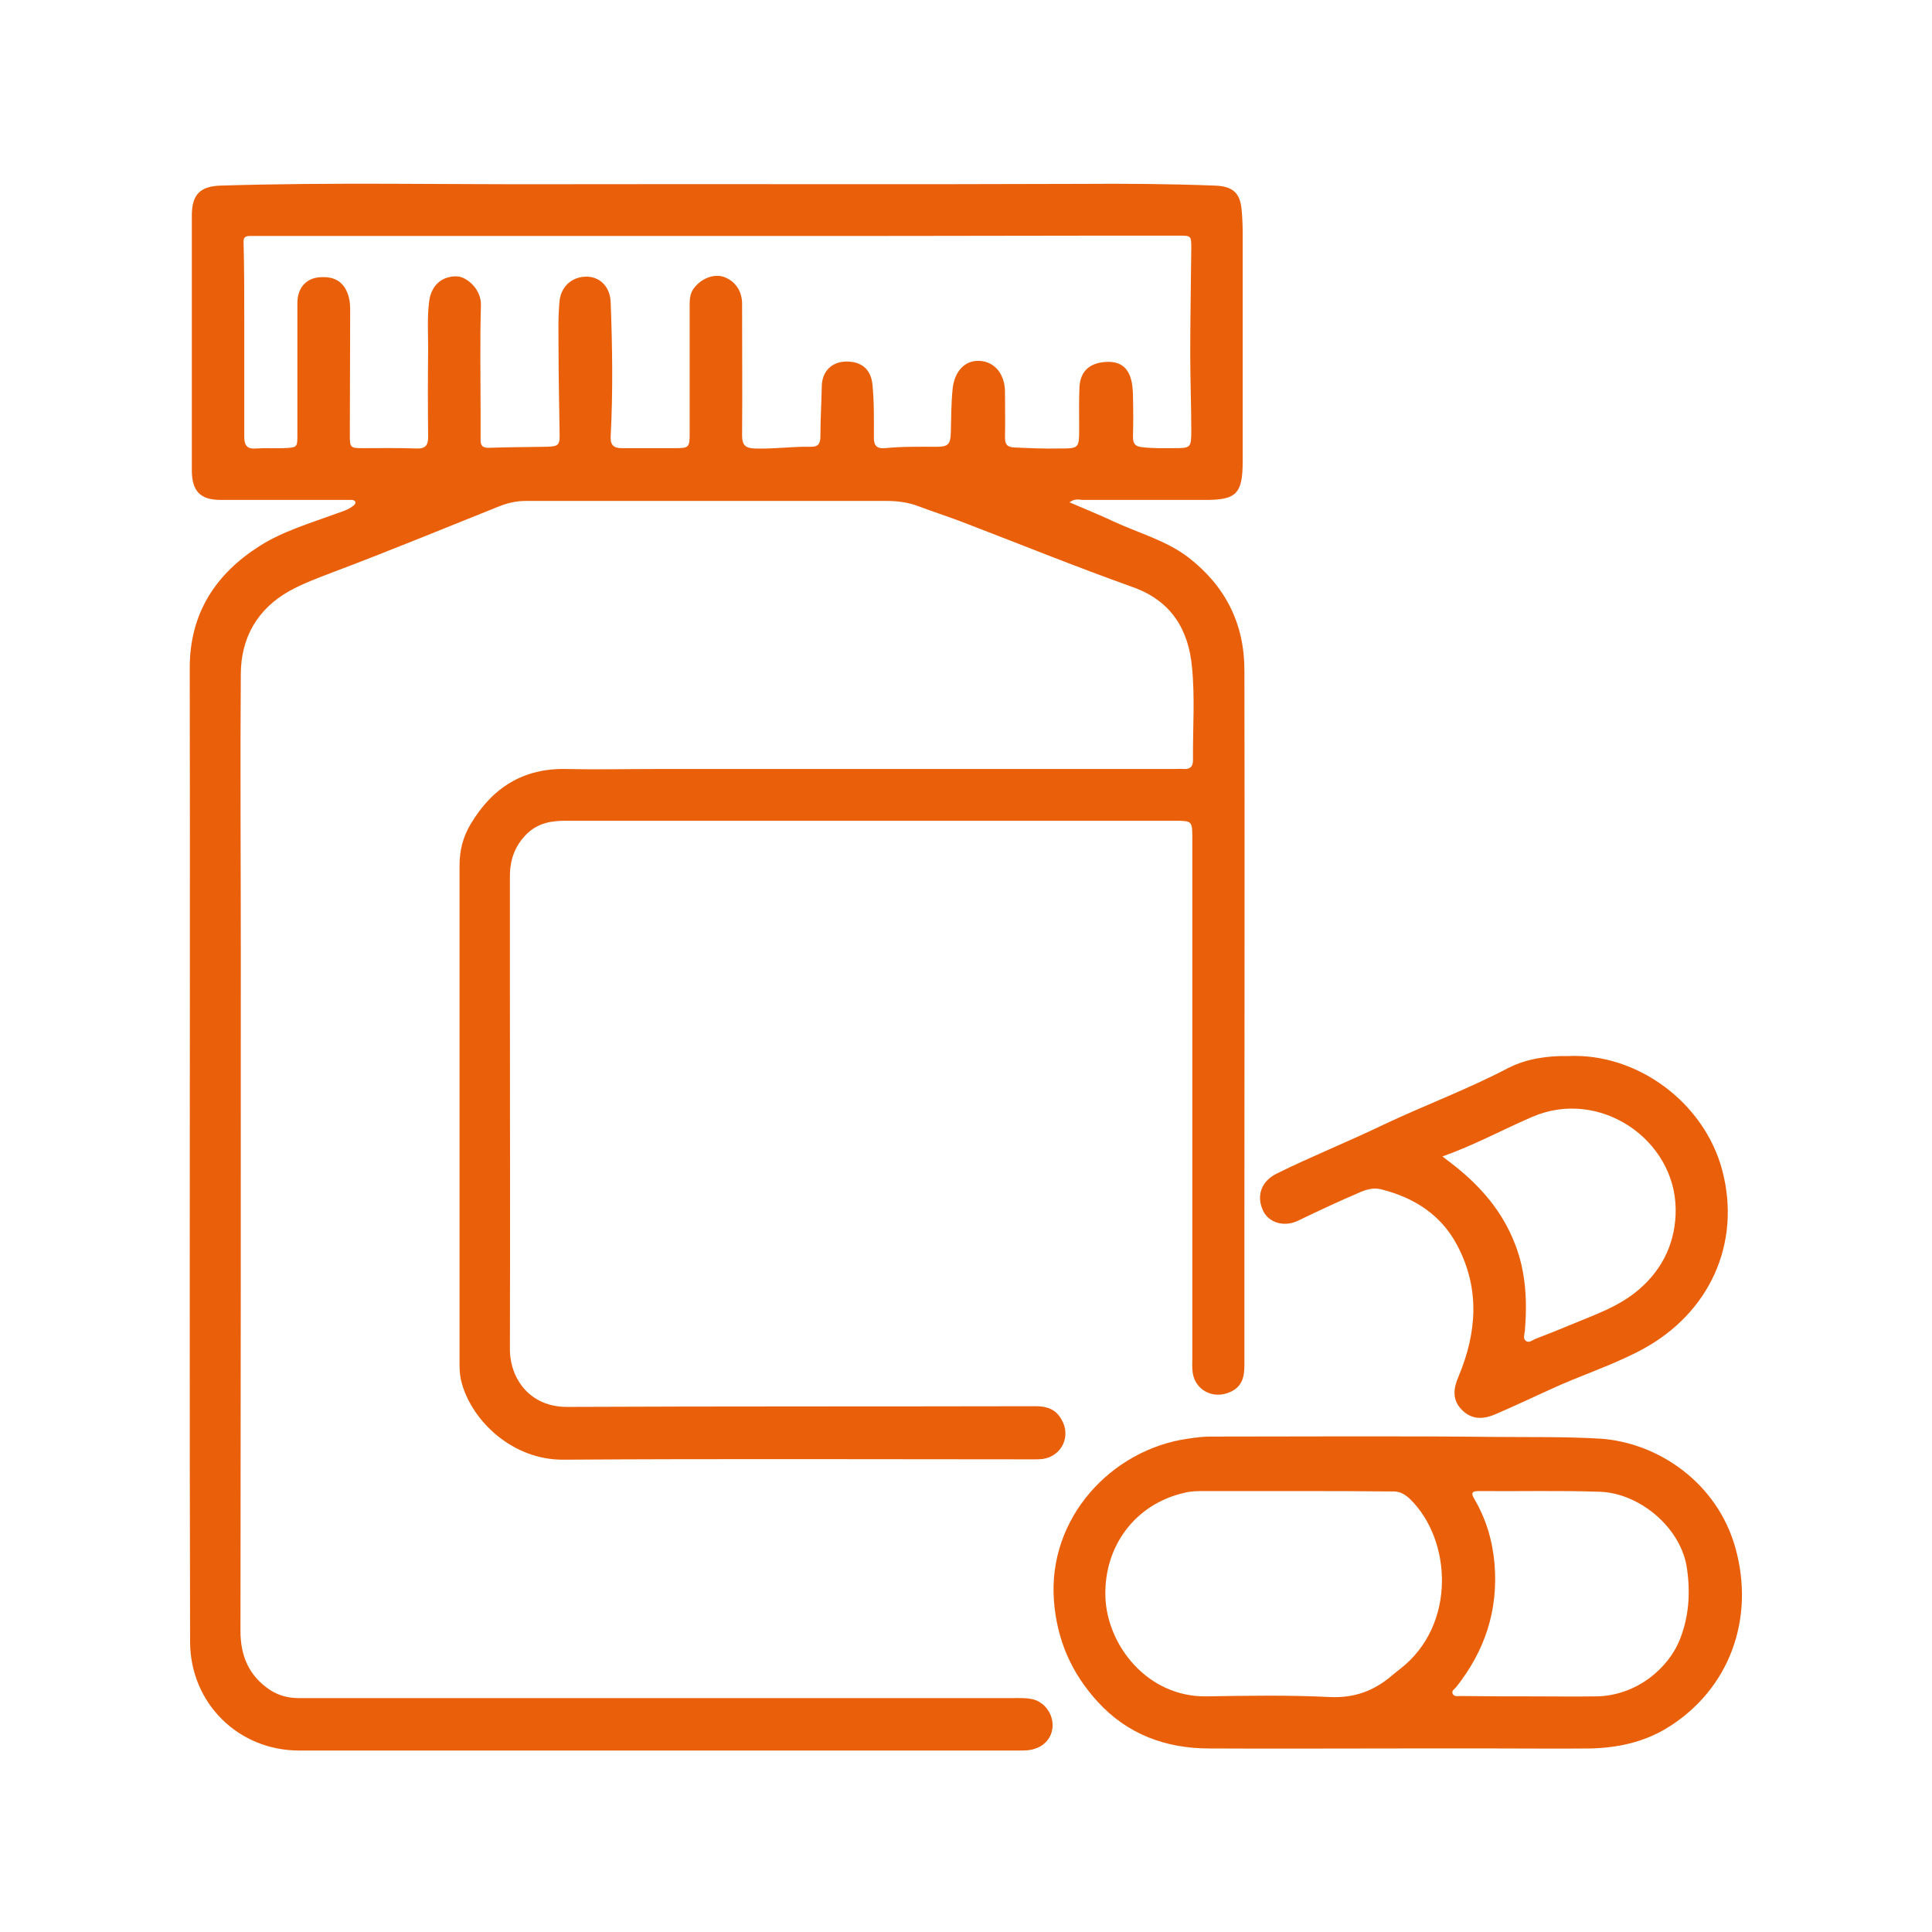 <?xml version="1.0" encoding="utf-8"?>
<!-- Generator: Adobe Illustrator 25.4.1, SVG Export Plug-In . SVG Version: 6.00 Build 0)  -->
<svg version="1.1" id="Capa_1" xmlns="http://www.w3.org/2000/svg" xmlns:xlink="http://www.w3.org/1999/xlink" x="0px" y="0px"
	 viewBox="0 0 560 560" style="enable-background:new 0 0 560 560;" xml:space="preserve">
<style type="text/css">
	.st0{fill:#EA600A;}
</style>
<g id="Capa_6">
	<path class="st0" d="M200,68.4L200,68.4c-40.3,0-80.6,0-120.9,0c-2.2,0-4.4,0-6.6,0c-1.4,0-2,0.4-1.9,1.9
		c0.2,7.4,0.2,14.9,0.2,22.3c0,11.3,0,22.7,0,34c0,2.5,0.8,3.6,3.4,3.4c2.7-0.2,5.4,0,8-0.1c4.1-0.2,4-0.2,4-4.2
		c0-12.7,0-25.3,0-37.9c0-4.2,2.4-7,6.1-7.4c4.8-0.5,7.6,1.4,8.8,5.7c0.4,1.5,0.4,2.9,0.4,4.4c0,11.9-0.1,23.8-0.1,35.7
		c0,3.6,0.2,3.7,3.8,3.7c5.2,0,10.4-0.1,15.5,0.1c2.7,0.1,3.4-1,3.4-3.4c-0.1-8.4-0.1-16.9,0-25.4c0-4.6-0.3-9.3,0.3-13.9
		c0.6-4.6,3.7-7.3,8-7.2c2.9,0.1,7.1,3.7,7,8.3c-0.3,10.3-0.1,20.6-0.1,30.9c0,2.8,0,5.6,0,8.3c0,1.7,0.7,2.2,2.4,2.2
		c5.5-0.2,11-0.2,16.6-0.3c3.6-0.1,4-0.4,3.9-4c-0.1-7.8-0.3-15.6-0.3-23.4c0-5-0.2-10,0.3-15c0.5-4.2,3.8-7.1,8.2-6.9
		c3.8,0.2,6.4,3.2,6.6,7.2c0.5,13.1,0.7,26.1,0,39.2c-0.1,2.5,1,3.3,3.2,3.3c5.2,0,10.4,0,15.5,0c4,0,4.2-0.2,4.2-4.3
		c0-12.4,0-24.9,0-37.3c0-1.9,0.2-3.7,1.6-5.2c2.2-2.6,5.7-3.8,8.4-2.8c3.2,1.2,5.2,4,5.2,7.8c0,12.7,0.1,25.4,0,38.2
		c0,2.7,1,3.6,3.6,3.7c5.4,0.2,10.7-0.6,16.1-0.5c2.4,0.1,3-0.9,3-3.1c0-4.8,0.3-9.6,0.4-14.5c0.1-4.3,2.9-7.1,7.2-7.1
		c4.5,0,7.1,2.4,7.5,6.8c0.5,5.1,0.4,10.2,0.4,15.3c0,2.3,0.9,3.2,3.2,3c5-0.5,10-0.4,15-0.4c3.3,0,4-0.7,4.1-4.1
		c0.1-4.1,0.1-8.3,0.5-12.5c0.5-5.1,3.4-8.5,7.8-8.3c4.3,0.2,7.3,3.7,7.4,8.8c0,4.5,0.1,8.9,0,13.4c0,2,0.6,2.8,2.7,2.9
		c4.4,0.2,8.7,0.4,13,0.3c5.8,0,5.8,0,5.8-6c0-4-0.1-8,0.1-12c0.3-4.5,3.1-6.9,7.8-7.1c4.2-0.2,6.6,1.8,7.4,6.2
		c0.2,1.3,0.3,2.6,0.3,3.9c0.1,3.9,0.1,7.8,0,11.7c0,1.8,0.6,2.7,2.5,2.9c3.1,0.4,6.3,0.3,9.4,0.3c4.8,0,5-0.1,5-5
		c0-7.4-0.3-14.8-0.3-22.3c0-10.2,0.2-20.4,0.3-30.6c0-3.7,0-3.7-3.8-3.7c-6.5,0-13.1,0-19.6,0C281.1,68.4,240.5,68.4,200,68.4
		 M310,145.6c4.6,2,8.9,3.7,13.1,5.7c7.2,3.3,15,5.4,21.4,10.3c10.7,8.3,16.2,19.2,16.2,32.7c0.1,52.5,0,104.9,0,157.4
		c0,14.7,0,29.4,0,44c0,3.5-0.7,6.4-4.4,7.9c-4.8,2-9.9-0.7-10.6-5.8c-0.2-1.4-0.1-2.8-0.1-4.2c0-50.1,0-100.3,0-150.4
		c0-5.3,0-5.3-5.3-5.3c-58.8,0-117.6,0-176.4,0c-4,0-7.7,0.6-11,3.6c-3.6,3.5-5.1,7.6-5.1,12.5c0,10.9,0,21.9,0,32.9
		c0,34.6,0.1,69.3,0,103.9c-0.1,8.8,5.8,17.1,16.7,17c45.2-0.2,90.4-0.1,135.6-0.2c3.3,0,5.8,0.8,7.5,3.7c3,4.9,0.2,10.8-5.4,11.6
		c-0.9,0.1-1.8,0.1-2.8,0.1c-45.4,0-90.8-0.2-136.1,0.1c-14.7,0.1-26.3-11.1-29.4-22c-0.5-1.7-0.7-3.5-0.7-5.2
		c0-48.4,0-96.8,0-145.1c0-4.3,1-8.2,3.2-11.9c6.3-10.6,15.3-16.3,27.8-16c8.7,0.2,17.4,0,26.1,0c50,0,100,0,150,0
		c0.9,0,1.9-0.1,2.8,0c1.9,0.1,2.7-0.7,2.7-2.6c-0.1-9,0.6-18.1-0.3-27c-1-10.7-5.9-19.1-17.1-23.1c-16.8-6-33.3-12.7-50-19.1
		c-4-1.5-8-2.8-12-4.3c-3.1-1.2-6.2-1.6-9.5-1.6c-34.8,0-69.7,0-104.5,0c-2.8,0-5.3,0.6-7.8,1.6c-16,6.4-32,13-48.2,19.1
		c-4.2,1.6-8.5,3.2-12.5,5.4c-9.3,5.2-14.1,13.6-14.1,24.2c-0.2,26.5,0,53.1,0,79.7c0,65.8,0,131.6-0.1,197.5c0,7.2,2.4,13,8.5,17.1
		c2.6,1.7,5.4,2.4,8.4,2.4c32.3,0,64.5,0,96.8,0c36.7,0,73.4,0,110.1,0c2,0,4-0.1,6.1,0.4c3.1,0.9,5.4,3.9,5.5,7.2
		c0.1,3.3-1.9,6.1-5.2,7.1c-1.4,0.5-2.9,0.5-4.4,0.5c-69.6,0-139.2,0-208.8,0c-17.6,0-31.5-13.7-31.6-31.4
		C55,440.6,55,405.6,55,370.7c0-59.1,0.1-118.1,0-177.2c0-15.8,7.6-27.2,20.2-35.2c6.7-4.3,14.6-6.6,22.2-9.4c1.7-0.6,3.5-1.1,5-2.3
		c0.4-0.3,0.7-0.6,0.6-1.1c-0.2-0.5-0.7-0.6-1.1-0.6c-0.8,0-1.7,0-2.5,0c-11.8,0-23.7,0-35.5,0c-5.8,0-8.2-2.5-8.3-8.3
		c0-24.7,0-49.4,0-74.1c0-6,2.3-8.5,8.3-8.7c32.3-1,64.5-0.3,96.8-0.4c50.8-0.1,101.7,0.1,152.5-0.1c13-0.1,26,0,39,0.5
		c5.1,0.2,7.3,2.1,7.7,7.1c0.2,2.2,0.3,4.4,0.3,6.7c0,22,0,44,0,66c0,9.6-1.8,11.4-11.3,11.3c-11.7,0-23.5,0-35.2,0
		C312.6,144.8,311.5,144.5,310,145.6"/>
	<path class="st0" d="M443.4,491.7L443.4,491.7c6.5,0,12.9,0.1,19.4,0c11.3-0.2,20.8-7.9,24.2-16.7c2.5-6.4,3-13.1,2-20.2
		c-1.6-12-13.8-22-25.2-22.4c-11.7-0.4-23.5-0.1-35.2-0.2c-1.9,0-2.3,0.5-1.3,2.2c3.4,5.8,5.3,12,5.9,18.9
		c1.1,13.5-2.8,25.2-11.1,35.7c-0.5,0.6-1.5,1.1-1,2c0.5,0.9,1.5,0.6,2.3,0.6C430.1,491.7,436.8,491.7,443.4,491.7 M375.1,432.2
		c-8.7,0-17.3,0-26,0c-1.9,0-3.9,0-5.8,0.5c-14.1,3.2-23.3,15.3-22.9,30c0.4,14.2,12.2,29.2,29.2,29c12-0.2,24-0.4,36,0.2
		c7,0.3,12.6-1.8,17.7-6.1c0.8-0.7,1.7-1.4,2.6-2.1c16.3-12.7,14.9-37.4,2.8-49.2c-1.6-1.5-3.1-2.3-5.3-2.2
		C394,432.2,384.6,432.2,375.1,432.2 M405.7,506.8c-18.4,0-36.8,0.1-55.2,0c-12.6,0-23.7-4.1-32.3-13.5
		c-7.5-8.2-11.8-17.7-12.7-29.2c-1.9-24.1,16.7-44,38.9-47.1c2.1-0.3,4.2-0.6,6.3-0.6c27.5,0,54.9-0.2,82.4,0.1
		c10.3,0.1,20.5-0.1,30.7,0.5c16.7,1.1,33.9,12.7,39.2,31.6c5.8,20.7-1.8,41.2-19.7,52.2c-6.8,4.2-14.4,5.8-22.2,6
		c-9.3,0.1-18.5,0-27.7,0C424.2,506.8,414.9,506.8,405.7,506.8"/>
	<path class="st0" d="M418.1,335.2c1.4,1.1,2.5,1.9,3.5,2.7c7.7,6.1,13.9,13.3,17.5,22.6c3.2,8.1,3.6,16.6,2.9,25.2
		c-0.1,1-0.6,2.2,0.2,2.9c0.9,0.8,1.9-0.1,2.8-0.5c3.4-1.3,6.7-2.6,10-4c6.9-2.9,14-5.2,19.9-10.2c7.3-6.2,10.9-14.3,10.8-23.5
		c-0.2-20-21.9-35.1-41.5-26.7C435.6,327.4,427.4,331.9,418.1,335.2 M454.6,306.1c20-0.9,39.4,13.5,44.6,33.1
		c5.6,21.2-3.7,41.5-23.3,52c-8.6,4.6-17.9,7.5-26.7,11.6c-5.2,2.4-10.4,4.8-15.7,7.1c-4.1,1.8-7.4,1.4-10.1-1.6
		c-2.6-2.9-2-6.2-0.6-9.4c5.3-12.7,6.2-25.4-0.4-37.9c-4.6-8.8-12.4-13.8-21.8-16.2c-2.1-0.6-4.1-0.2-6.2,0.7
		c-6.1,2.6-12.1,5.4-18.1,8.3c-4.1,2-8.6,0.6-10.2-2.9c-2-4.3-0.5-8.5,3.9-10.7c10.1-5,20.6-9.2,30.8-14.1
		c12-5.7,24.5-10.3,36.3-16.5C442.6,306.8,448.7,306,454.6,306.1"/>
</g>
</svg>
